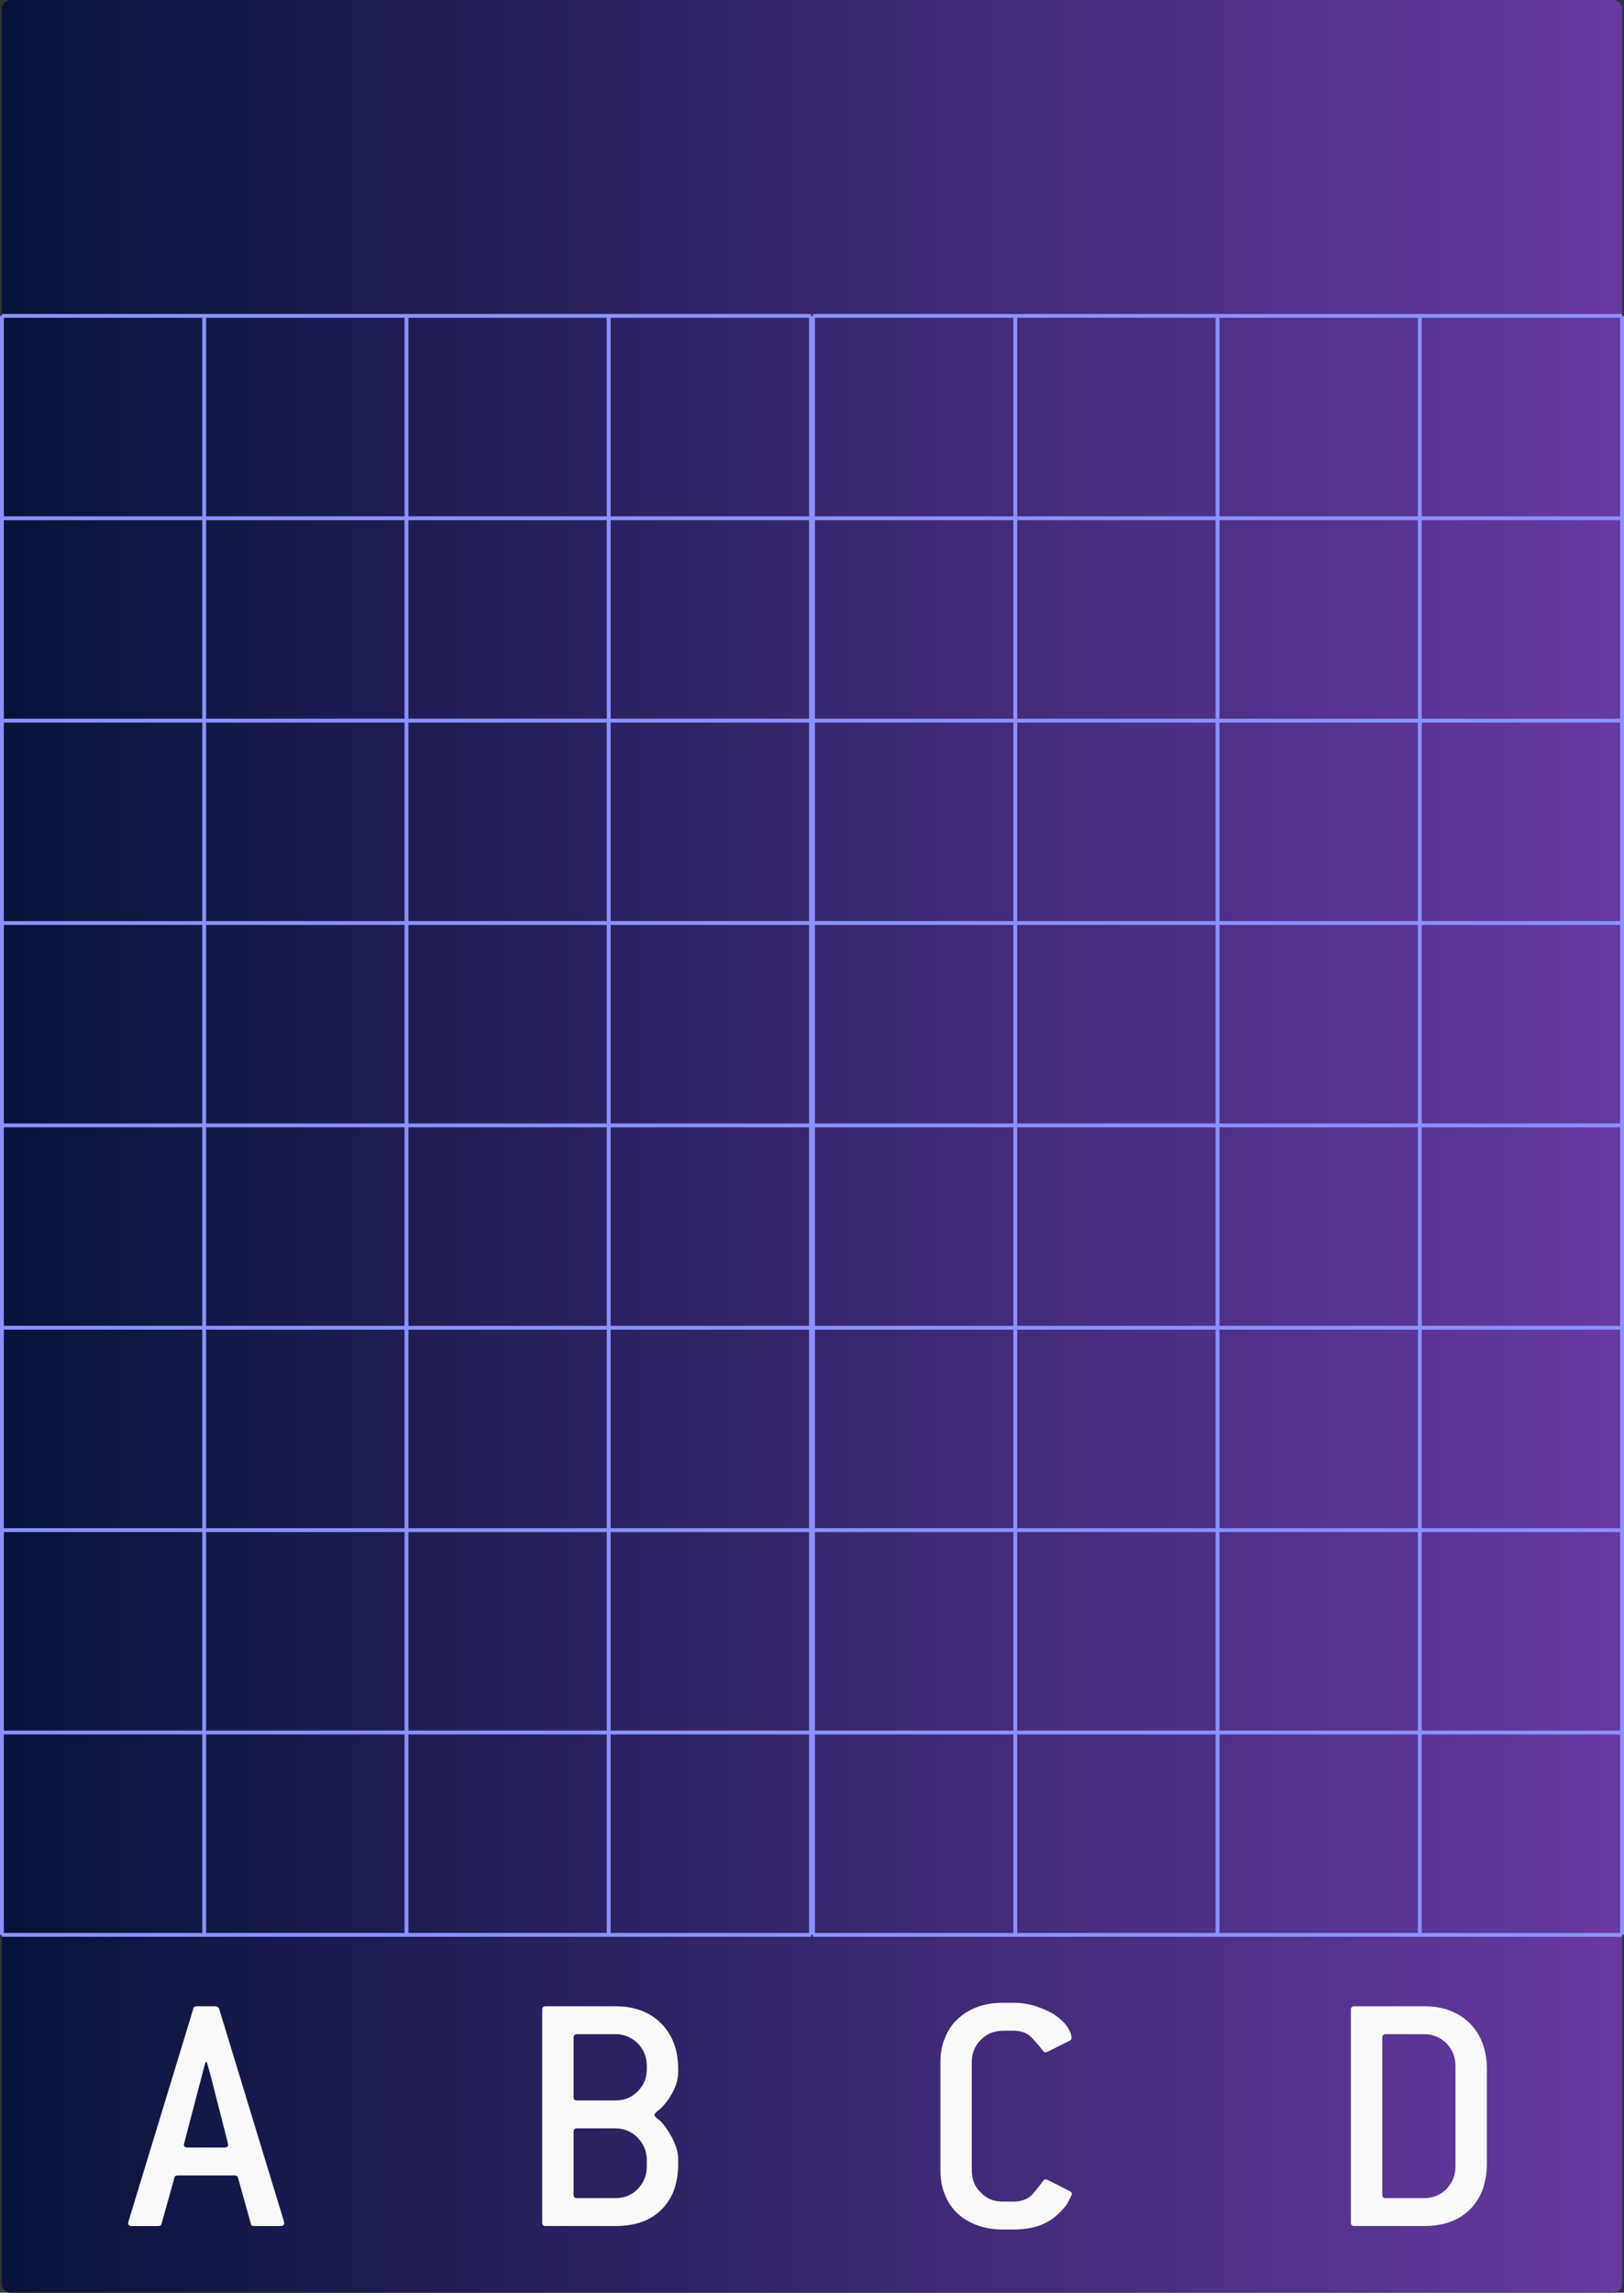 <svg version="1.1" xmlns="http://www.w3.org/2000/svg" xmlns:xlink="http://www.w3.org/1999/xlink" width="210.486" height="297" viewBox="0,0,210.486,297"><rect x="0" y="0" width="210.486" height="297" fill="#333333" stroke="none"/><defs><linearGradient x1="135" y1="180" x2="345" y2="180" gradientUnits="userSpaceOnUse" id="color-1"><stop offset="0" stop-color="#07133a"/><stop offset="1" stop-color="#663aa2"/></linearGradient></defs><g transform="translate(-134.757,-31.5)"><g data-paper-data="{&quot;isPaintingLayer&quot;:true}" stroke-linecap="butt" stroke-linejoin="miter" stroke-dasharray="" stroke-dashoffset="0" style="mix-blend-mode: normal"><path d="M136.159,31.5h207.682c0.642,0 1.159,0.517 1.159,1.159v294.682c0,0.642 -0.517,1.159 -1.159,1.159h-207.682c-0.642,0 -1.159,-0.517 -1.159,-1.159v-294.682c0,-0.642 0.517,-1.159 1.159,-1.159z" fill="url(#color-1)" fill-rule="nonzero" stroke="none" stroke-width="2" stroke-miterlimit="10"/><g fill="none" fill-rule="evenodd" stroke="#8b91ff" stroke-width="0.5"><path d="M239.869,282.145v-209.724" stroke-miterlimit="10"/><path d="M213.653,72.42v209.724" stroke-miterlimit="4"/><path d="M187.438,72.42v209.724" stroke-miterlimit="4"/><path d="M161.222,72.42v209.724" stroke-miterlimit="4"/><path d="M135.007,72.42v209.724" stroke-miterlimit="4"/><path d="M239.869,72.42h-104.862" stroke-miterlimit="4"/><path d="M239.869,98.636h-104.862" stroke-miterlimit="4"/><path d="M239.869,124.851h-104.862" stroke-miterlimit="4"/><path d="M239.869,151.067h-104.862" stroke-miterlimit="4"/><path d="M239.869,177.283h-104.862" stroke-miterlimit="4"/><path d="M239.869,203.498h-104.862" stroke-miterlimit="4"/><path d="M239.869,229.714h-104.862" stroke-miterlimit="4"/><path d="M239.869,255.929h-104.862" stroke-miterlimit="4"/><path d="M239.869,282.145h-104.862" stroke-miterlimit="4"/></g><g fill="none" fill-rule="evenodd" stroke="#8b91ff" stroke-width="0.5"><path d="M344.993,72.42v209.724" stroke-miterlimit="10"/><path d="M318.778,72.42v209.724" stroke-miterlimit="4"/><path d="M292.562,282.145v-209.724" stroke-miterlimit="4"/><path d="M266.347,282.145v-209.724" stroke-miterlimit="4"/><path d="M240.131,72.42v209.724" stroke-miterlimit="4"/><path d="M240.131,72.42h104.862" stroke-miterlimit="4"/><path d="M344.993,98.636h-104.862" stroke-miterlimit="4"/><path d="M344.993,124.851h-104.862" stroke-miterlimit="4"/><path d="M344.993,151.067h-104.862" stroke-miterlimit="4"/><path d="M240.131,177.283h104.862" stroke-miterlimit="4"/><path d="M344.993,203.498h-104.862" stroke-miterlimit="4"/><path d="M344.993,229.714h-104.862" stroke-miterlimit="4"/><path d="M344.993,255.929h-104.862" stroke-miterlimit="4"/><path d="M344.993,282.145h-104.862" stroke-miterlimit="4"/></g><path d="M171.562,319.275c0,0.09 0,0.136 0,0.136l0.045,0.045c0,0.271 -0.181,0.407 -0.497,0.407h-3.389c-0.271,0 -0.452,-0.09 -0.452,-0.316l-1.672,-5.965c-0.045,-0.181 -0.181,-0.271 -0.452,-0.271h-7.321c-0.271,0 -0.452,0.09 -0.452,0.271l-1.672,5.965c-0.045,0.226 -0.181,0.316 -0.452,0.316h-3.389c-0.362,0 -0.497,-0.136 -0.497,-0.407v-0.045c0,0 0.045,-0.045 0.045,-0.136l8.406,-27.567c0,-0.181 0.181,-0.316 0.452,-0.316h2.44c0.181,0 0.362,0.136 0.452,0.316zM164.286,309.107l-2.169,-8.496c-0.09,-0.226 -0.136,-0.497 -0.226,-0.859c-0.09,-0.316 -0.226,-0.678 -0.316,-1.13h-0.181l-0.542,2.034l-2.214,8.451c0,0.09 -0.045,0.136 -0.045,0.136v0.045c0,0.271 0.136,0.407 0.497,0.407h4.745c0.316,0 0.497,-0.136 0.497,-0.407c0,0 -0.045,-0.045 -0.045,-0.09c0,0 0,-0.045 0,-0.09z" fill="#f9f9f9" fill-rule="nonzero" stroke="none" stroke-width="7.19" stroke-miterlimit="10"/><path d="M222.655,311.819c0,2.531 -0.723,4.474 -2.169,5.92c-1.446,1.446 -3.435,2.124 -5.965,2.124h-9.038c-0.316,0 -0.452,-0.136 -0.452,-0.452v-27.567c0,-0.271 0.136,-0.452 0.452,-0.452h9.038c2.486,0 4.474,0.768 5.92,2.214c1.446,1.446 2.214,3.435 2.214,5.92v0.452c0,1.175 -0.497,2.395 -1.401,3.66c-0.407,0.542 -0.768,0.949 -1.13,1.22c-0.362,0.271 -0.542,0.452 -0.542,0.587c0,0.181 0.181,0.362 0.542,0.633c0.362,0.271 0.723,0.723 1.13,1.311c0.904,1.401 1.401,2.666 1.401,3.751zM218.588,299.527v-0.452c0,-1.13 -0.407,-2.079 -1.175,-2.892c-0.813,-0.768 -1.762,-1.175 -2.892,-1.175h-4.971c-0.316,0 -0.452,0.181 -0.452,0.452v7.683c0,0.316 0.136,0.452 0.452,0.452h4.971c1.13,0 2.079,-0.362 2.892,-1.175c0.768,-0.768 1.175,-1.717 1.175,-2.892zM218.588,312.18v-0.904c0,-1.085 -0.407,-2.034 -1.175,-2.847c-0.813,-0.813 -1.762,-1.22 -2.892,-1.22h-4.971c-0.316,0 -0.452,0.181 -0.452,0.452v8.134c0,0.316 0.136,0.452 0.452,0.452h4.971c1.13,0 2.079,-0.362 2.892,-1.175c0.768,-0.813 1.175,-1.762 1.175,-2.892z" fill="#f9f9f9" fill-rule="nonzero" stroke="none" stroke-width="7.19" stroke-miterlimit="10"/><path d="M273.41,315.344c0.181,0.09 0.271,0.226 0.271,0.316c0,0.181 -0.181,0.497 -0.452,1.039c-0.271,0.542 -0.768,1.085 -1.446,1.717c-1.356,1.265 -3.254,1.898 -5.649,1.898h-1.356c-1.265,0 -2.35,-0.181 -3.344,-0.542c-0.994,-0.362 -1.853,-0.859 -2.576,-1.536c-0.723,-0.678 -1.265,-1.491 -1.627,-2.44c-0.407,-0.949 -0.587,-1.988 -0.587,-3.163v-14.009c0,-1.13 0.181,-2.169 0.587,-3.118c0.362,-0.949 0.904,-1.762 1.627,-2.44c0.723,-0.678 1.582,-1.22 2.576,-1.582c0.994,-0.362 2.079,-0.542 3.344,-0.542h1.356c1.085,0 2.124,0.181 3.028,0.497c0.904,0.316 1.717,0.678 2.395,1.13c0.633,0.452 1.175,0.949 1.536,1.491c0.362,0.542 0.542,0.994 0.542,1.446c0,0.181 -0.09,0.271 -0.271,0.362l-2.892,1.446c-0.09,0.045 -0.136,0.045 -0.226,0.045c-0.136,0 -0.271,-0.09 -0.362,-0.271c-0.542,-0.678 -1.039,-1.265 -1.536,-1.762c-0.542,-0.497 -1.265,-0.768 -2.214,-0.768h-1.356c-1.175,0 -2.124,0.407 -2.892,1.175c-0.813,0.813 -1.175,1.762 -1.175,2.892v14.009c0,1.175 0.362,2.124 1.175,2.892c0.768,0.813 1.717,1.175 2.892,1.175h1.356c0.542,0 0.994,-0.09 1.446,-0.271c0.452,-0.181 0.768,-0.407 0.994,-0.678c0.497,-0.587 0.859,-1.039 1.13,-1.401c0.226,-0.362 0.407,-0.542 0.587,-0.542c0.045,0 0.136,0.045 0.271,0.09z" fill="#f9f9f9" fill-rule="nonzero" stroke="none" stroke-width="7.19" stroke-miterlimit="10"/><path d="M327.468,311.728c0,2.531 -0.723,4.519 -2.169,5.965c-1.446,1.446 -3.435,2.169 -5.965,2.169h-9.038c-0.316,0 -0.452,-0.136 -0.452,-0.452v-27.567c0,-0.271 0.136,-0.452 0.452,-0.452h9.038c2.486,0 4.474,0.768 5.92,2.214c1.446,1.446 2.214,3.435 2.214,5.92zM323.401,312.18v-13.105c0,-1.13 -0.407,-2.079 -1.175,-2.892c-0.813,-0.768 -1.762,-1.175 -2.892,-1.175h-4.971c-0.316,0 -0.452,0.181 -0.452,0.452v20.336c0,0.316 0.136,0.452 0.452,0.452h4.971c1.13,0 2.079,-0.362 2.892,-1.175c0.768,-0.813 1.175,-1.762 1.175,-2.892z" fill="#f9f9f9" fill-rule="nonzero" stroke="none" stroke-width="7.19" stroke-miterlimit="10"/></g></g></svg>